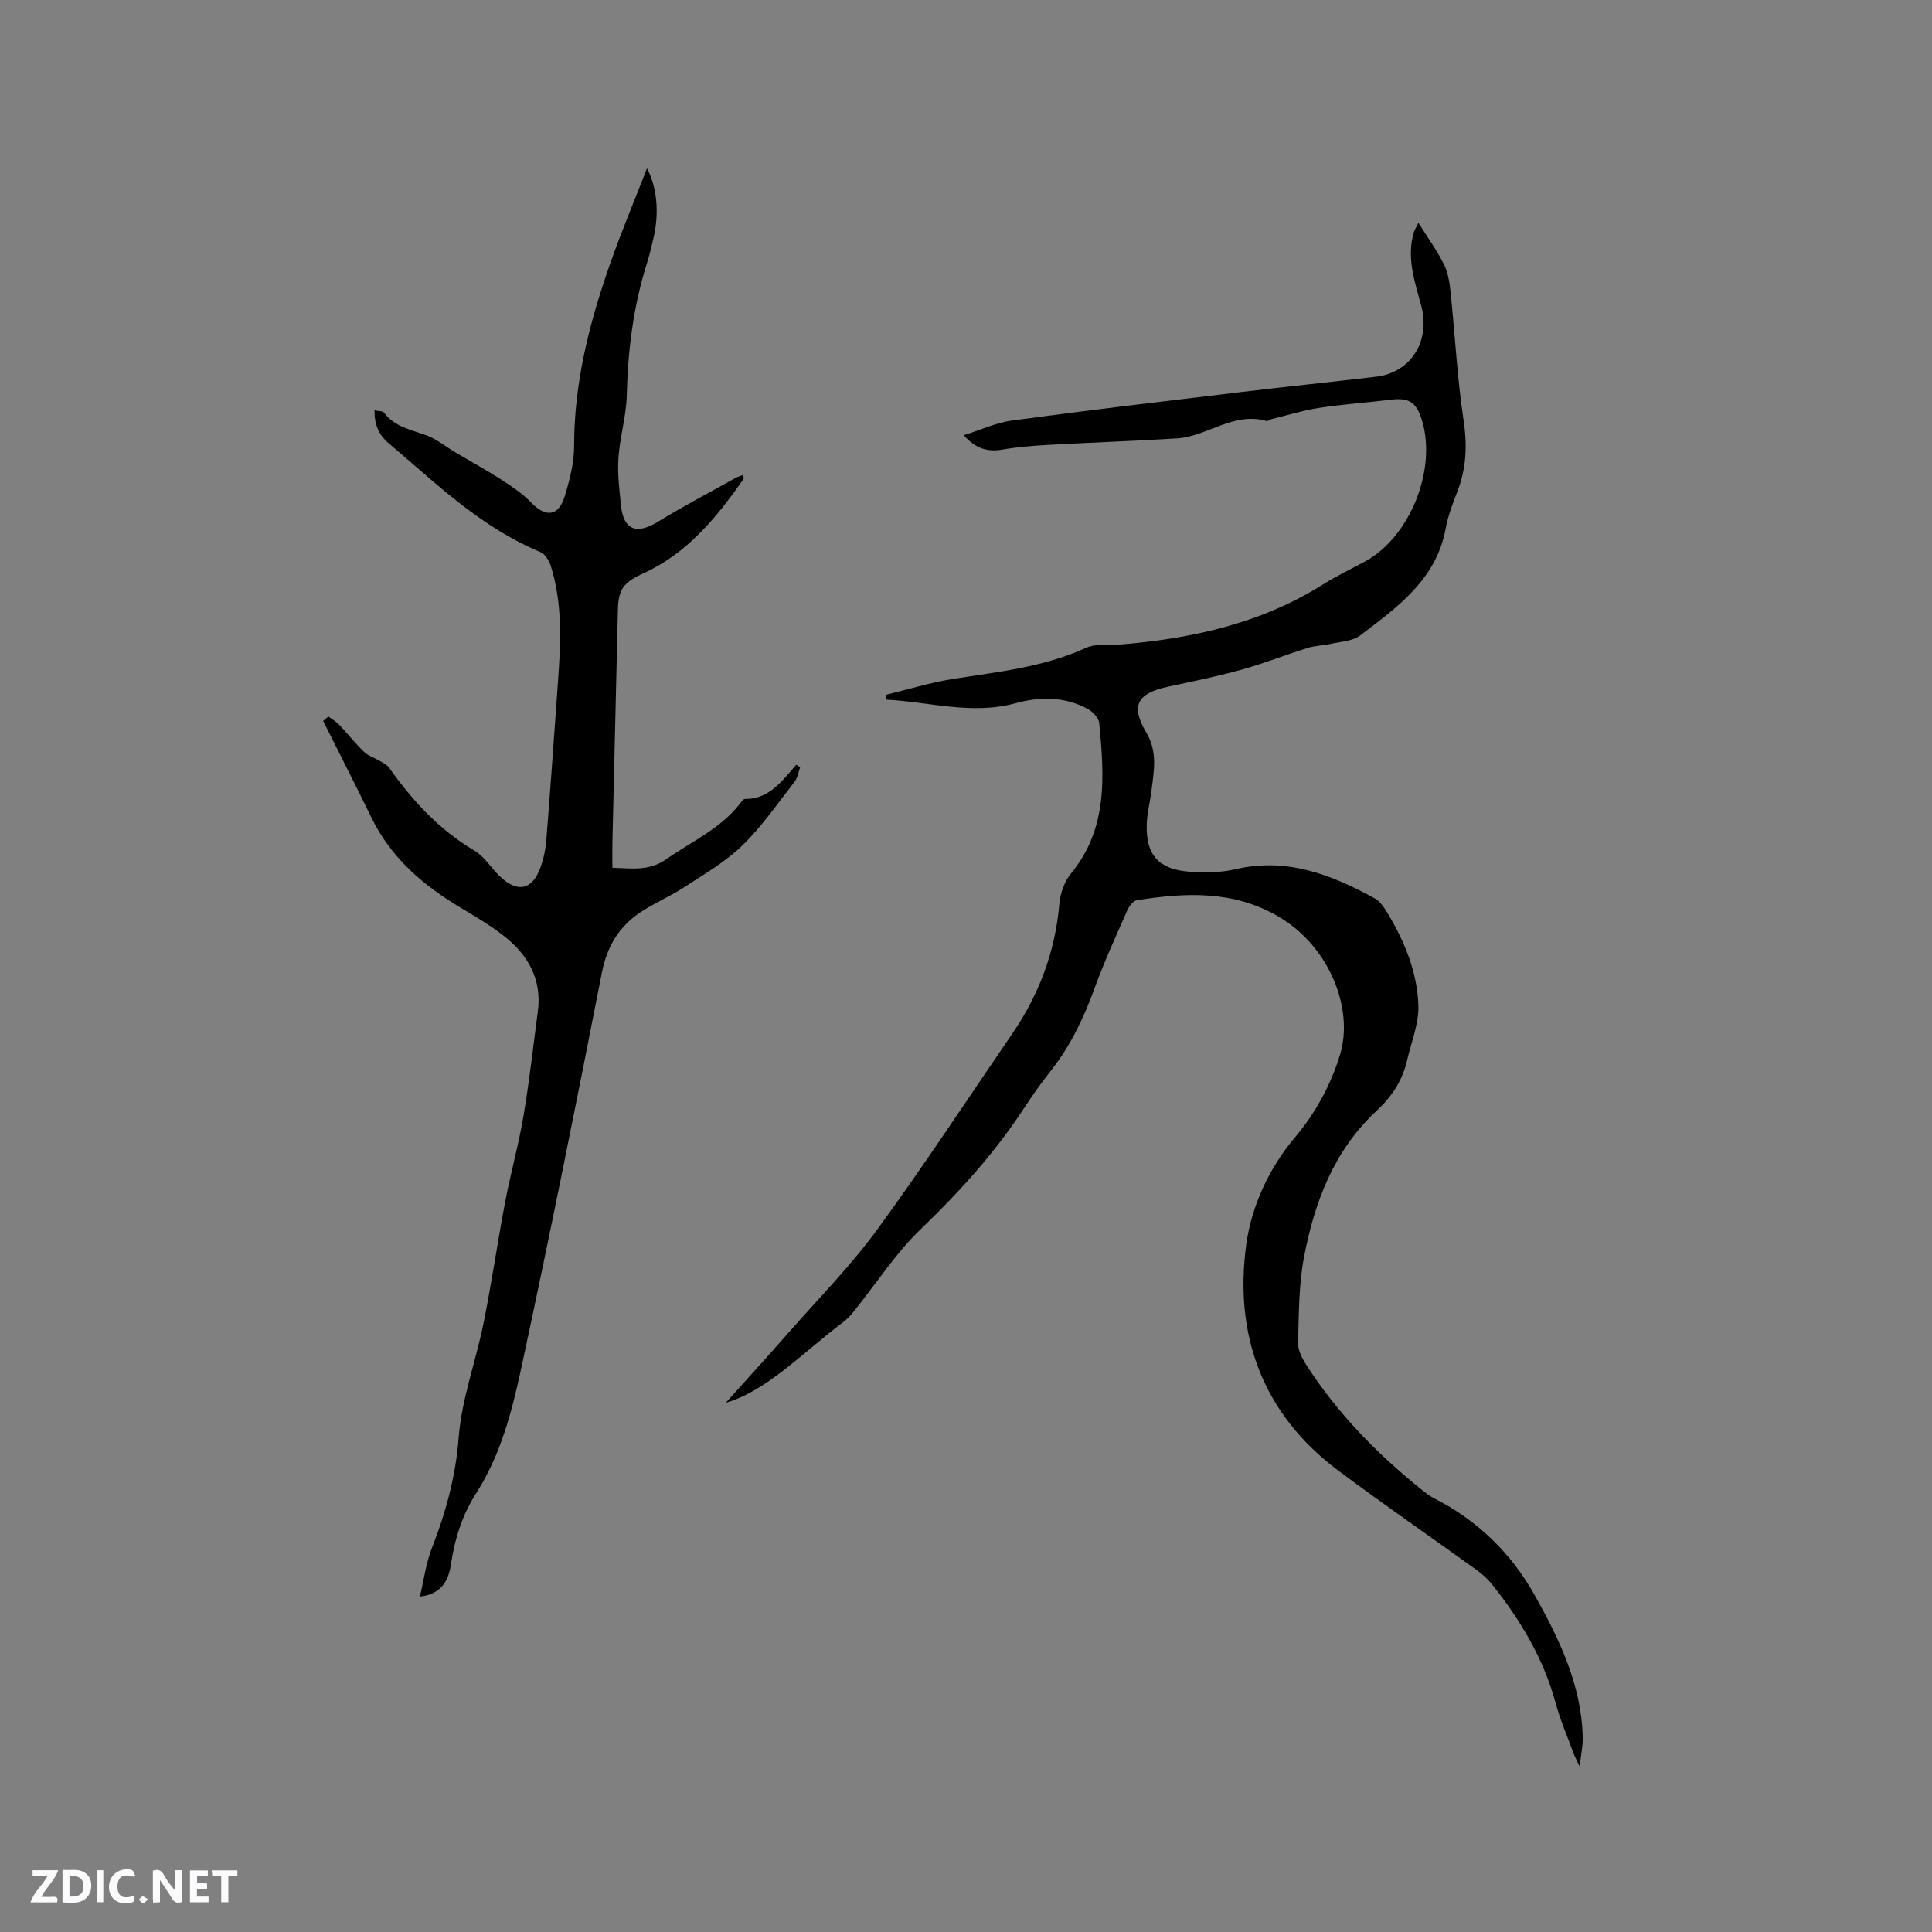<svg enable-background="new 0 0 400 400" viewBox="0 0 400 400" xmlns="http://www.w3.org/2000/svg"><rect x="0" y="0" width="400" height="400" fill="#808080" stroke="none"/><g fill="#fbfafc"><path d="m37.59 393.81c-.92.31-1.52.05-2-.78-.7-1.2-1.52-2.34-2.47-3.78v4.59c-.55.03-.95.05-1.41.07-.03-.37-.06-.64-.06-.91 0-1.91 0-3.81 0-5.7 1.13-.41 1.77-.03 2.29.91.62 1.11 1.38 2.14 2.31 3.19v-4.2h1.35v6.61z"/><path d="m12.94 393.88v-6.75c1.9.19 3.93-.54 5.37 1.29.8 1.01.78 2.88.03 3.97-1.37 1.97-3.4 1.51-5.4 1.49m1.45-1.22c2.04.12 2.92-.58 2.89-2.21-.03-1.51-.98-2.19-2.89-2z"/><path d="m11.81 393.87h-5.49c.68-2.18 2.47-3.48 3.51-5.45h-3.08v-1.21h5.29c-.71 2.13-2.44 3.48-3.47 5.51.86 0 1.63.04 2.39-.01.79-.05 1.14.21.85 1.16"/><path d="m39.33 393.86v-6.61h3.7v1.07h-2.22v1.52c.68.04 1.34.09 2.07.13v1.07c-.72.05-1.38.09-2.1.14v1.48h2.4v1.19h-3.85z"/><path d="m27.71 388.56c-1.15-.3-2.46-.61-3.1.64-.37.73-.41 1.93-.06 2.67.63 1.35 1.99.93 3.17.68.35.94-.01 1.32-.93 1.46-1.62.25-3.05-.27-3.76-1.48-.73-1.24-.6-3.03.31-4.17.88-1.11 2.71-1.7 4-1.16.32.13.44.74.65 1.12-.1.08-.19.16-.28.24"/><path d="m49.15 387.24v1.07c-.59.02-1.17.05-1.87.08v5.44h-1.48v-5.44h-1.85c-.05-.4-.08-.73-.13-1.15z"/><path d="m20.06 387.21h1.33v6.62h-1.33z"/><path d="m30.68 393.25c-.49.38-.8.79-1.05.76-.32-.05-.6-.45-.9-.7.26-.24.51-.64.8-.67.29-.04.62.3 1.15.61"/></g><path d="m150.27 290.42c3.62-4.04 8.55-9.44 13.37-14.93 6.07-6.91 12.58-13.52 17.98-20.92 9.68-13.26 18.68-27.01 27.96-40.56 5.55-8.11 8.89-16.99 9.75-26.86.19-2.17 1.04-4.63 2.4-6.29 7.71-9.37 6.89-20.24 5.85-31.16-.1-1.06-1.34-2.36-2.39-2.93-4.73-2.58-9.95-2.54-14.87-1.19-9.1 2.5-17.86-.27-26.76-.72-.07-.33-.13-.66-.2-.99 4.61-1.11 9.17-2.54 13.84-3.28 9.4-1.5 18.89-2.43 27.71-6.49 1.8-.83 4.17-.44 6.27-.6 15.15-1.17 29.72-4.3 42.82-12.55 2.77-1.75 5.76-3.15 8.64-4.72 9.37-5.11 14.97-19.26 11.68-29.47-1.14-3.54-2.68-4.45-6.31-4.01-4.94.6-9.92.94-14.84 1.69-3.3.5-6.53 1.51-9.79 2.3-.41.1-.85.51-1.18.42-6.83-1.97-12.25 3.23-18.58 3.61-8.88.54-17.76.85-26.64 1.34-3.15.18-6.32.43-9.43.97-3.04.53-5.55-.15-8.01-2.97 3.34-1.04 6.61-2.59 10.02-3.05 15.75-2.13 31.53-3.98 47.31-5.88 9.35-1.12 18.71-2.08 28.06-3.19 7.19-.86 11.3-7.36 9.3-14.77-1.35-5.02-3.1-9.97-1.46-15.26.08-.27.24-.52.89-1.84 2.04 3.26 3.93 5.84 5.32 8.67.86 1.75 1.16 3.86 1.36 5.85.92 8.8 1.36 17.66 2.68 26.4.79 5.21.57 10.01-1.34 14.86-.97 2.45-1.9 4.98-2.38 7.56-1.95 10.55-9.98 16.23-17.67 22.09-1.6 1.22-4.11 1.29-6.22 1.78-1.53.35-3.16.34-4.64.81-4.64 1.45-9.19 3.25-13.87 4.55-4.96 1.38-10.03 2.39-15.06 3.48-6.47 1.4-7.81 3.96-4.48 9.55 2.35 3.95 1.54 7.96 1.03 12.04-.29 2.31-.89 4.6-.97 6.91-.2 6.23 2.39 9.28 8.63 9.79 3.23.26 6.64.23 9.77-.5 10.61-2.48 19.82 1.12 28.78 6.03 1.12.61 1.98 1.91 2.68 3.07 3.54 5.88 6.15 12.25 6.38 19.09.13 3.76-1.47 7.59-2.34 11.37-.97 4.22-3.13 7.51-6.4 10.55-8.73 8.11-12.8 18.87-14.95 30.26-1.09 5.77-1.05 11.78-1.22 17.68-.04 1.52.84 3.23 1.71 4.59 6.42 9.99 14.62 18.37 23.84 25.79.82.66 1.66 1.34 2.59 1.81 8.97 4.49 16.01 11.46 20.74 19.87 5.12 9.1 9.85 18.79 10.06 29.75.03 1.67-.35 3.35-.64 5.9-.66-1.41-1.02-2.05-1.27-2.73-1.27-3.48-2.76-6.9-3.73-10.47-2.49-9.18-7.26-17.09-13.09-24.44-.9-1.14-2.03-2.15-3.21-3.01-9.54-6.88-19.24-13.55-28.66-20.59-15.75-11.77-21.66-28.18-19.04-46.98 1.07-7.68 4.62-15.57 10.02-21.97 4.28-5.08 7.42-10.8 9.37-17.17 2.89-9.46-2.16-22.43-12.77-28.61-9.39-5.47-19.25-4.94-29.31-3.37-.78.12-1.62 1.31-2.01 2.19-2.34 5.32-4.76 10.62-6.75 16.08-2.23 6.13-4.97 11.89-9.03 17.03-2.04 2.57-3.93 5.27-5.73 8.02-6.03 9.17-13.3 17.18-21.22 24.79-5.22 5.02-9.23 11.3-13.82 16.99-.65.81-1.38 1.6-2.21 2.23-8.43 6.36-15.86 14.3-24.32 16.71z" fill="#010000"/><path d="m67.99 148.34c.75.57 1.6 1.05 2.25 1.73 1.75 1.84 3.33 3.87 5.16 5.62.88.85 2.21 1.23 3.29 1.88.69.41 1.48.82 1.92 1.44 4.81 6.81 10.34 12.8 17.63 17.11 2.02 1.19 3.38 3.48 5.12 5.19 3.72 3.64 6.84 3.03 8.57-1.79.67-1.86 1.05-3.89 1.2-5.87.86-10.86 1.63-21.73 2.4-32.6.57-8.05.97-16.11-1.52-23.95-.34-1.07-1.17-2.39-2.11-2.78-8.43-3.54-15.59-8.95-22.46-14.83-2.98-2.55-5.92-5.14-8.92-7.67-2.07-1.75-3.04-3.9-2.97-6.87.86.2 1.69.13 1.96.49 2.21 2.98 5.62 3.52 8.79 4.7 2.1.78 3.93 2.29 5.89 3.46 3.15 1.87 6.37 3.63 9.45 5.61 2.18 1.41 4.43 2.86 6.2 4.72 3.15 3.28 5.8 3.05 7.11-1.28 1.01-3.32 1.91-6.83 1.91-10.26-.01-13.25 3.22-25.8 7.58-38.13 2.24-6.35 4.85-12.57 7.51-19.41 2.12 4.04 2.52 9.22 1.4 14.21-.42 1.86-.87 3.71-1.44 5.53-2.78 8.87-3.93 17.94-4.14 27.22-.1 4.34-1.43 8.64-1.73 13-.22 3.25.19 6.57.53 9.83.52 5.09 3.2 6.1 7.61 3.4 5.31-3.24 10.84-6.14 16.28-9.17.42-.23.91-.34 1.41-.53.05.46.16.71.08.83-5.56 7.92-11.61 15.36-20.69 19.5-4.07 1.86-5.23 3.21-5.33 7.55-.37 16.11-.76 32.22-1.14 48.34-.04 1.58 0 3.17 0 5.1 3.87.11 7.56.76 11.16-1.77 5.26-3.7 11.31-6.33 15.35-11.63.25-.33.61-.85.91-.84 5.08.06 7.7-3.76 10.64-7.07l.81.48c-.36 1.01-.5 2.19-1.13 2.99-3.52 4.51-6.8 9.31-10.88 13.27-3.51 3.41-7.92 5.93-12.06 8.64-2.83 1.85-5.99 3.18-8.82 5.03-4.54 2.97-7.08 7.1-8.16 12.62-5.35 27.33-10.82 54.65-16.69 81.88-1.93 8.95-4.25 17.96-9.32 25.87-2.91 4.53-4.45 9.48-5.25 14.8-.48 3.2-1.87 6.12-6.42 6.63.85-3.55 1.27-6.94 2.48-10.03 2.91-7.43 4.94-14.86 5.56-22.97.61-7.93 3.54-15.66 5.13-23.55 1.69-8.39 2.91-16.87 4.51-25.28 1.12-5.91 2.77-11.73 3.77-17.65 1.21-7.18 2.01-14.44 2.97-21.66.89-6.7-2.05-11.77-7.11-15.71-2.75-2.14-5.78-3.93-8.78-5.72-7.79-4.63-14.46-10.32-18.53-18.66-3.28-6.72-6.68-13.39-10.03-20.08.37-.32.73-.62 1.09-.91z" fill="#010000"/></svg>
